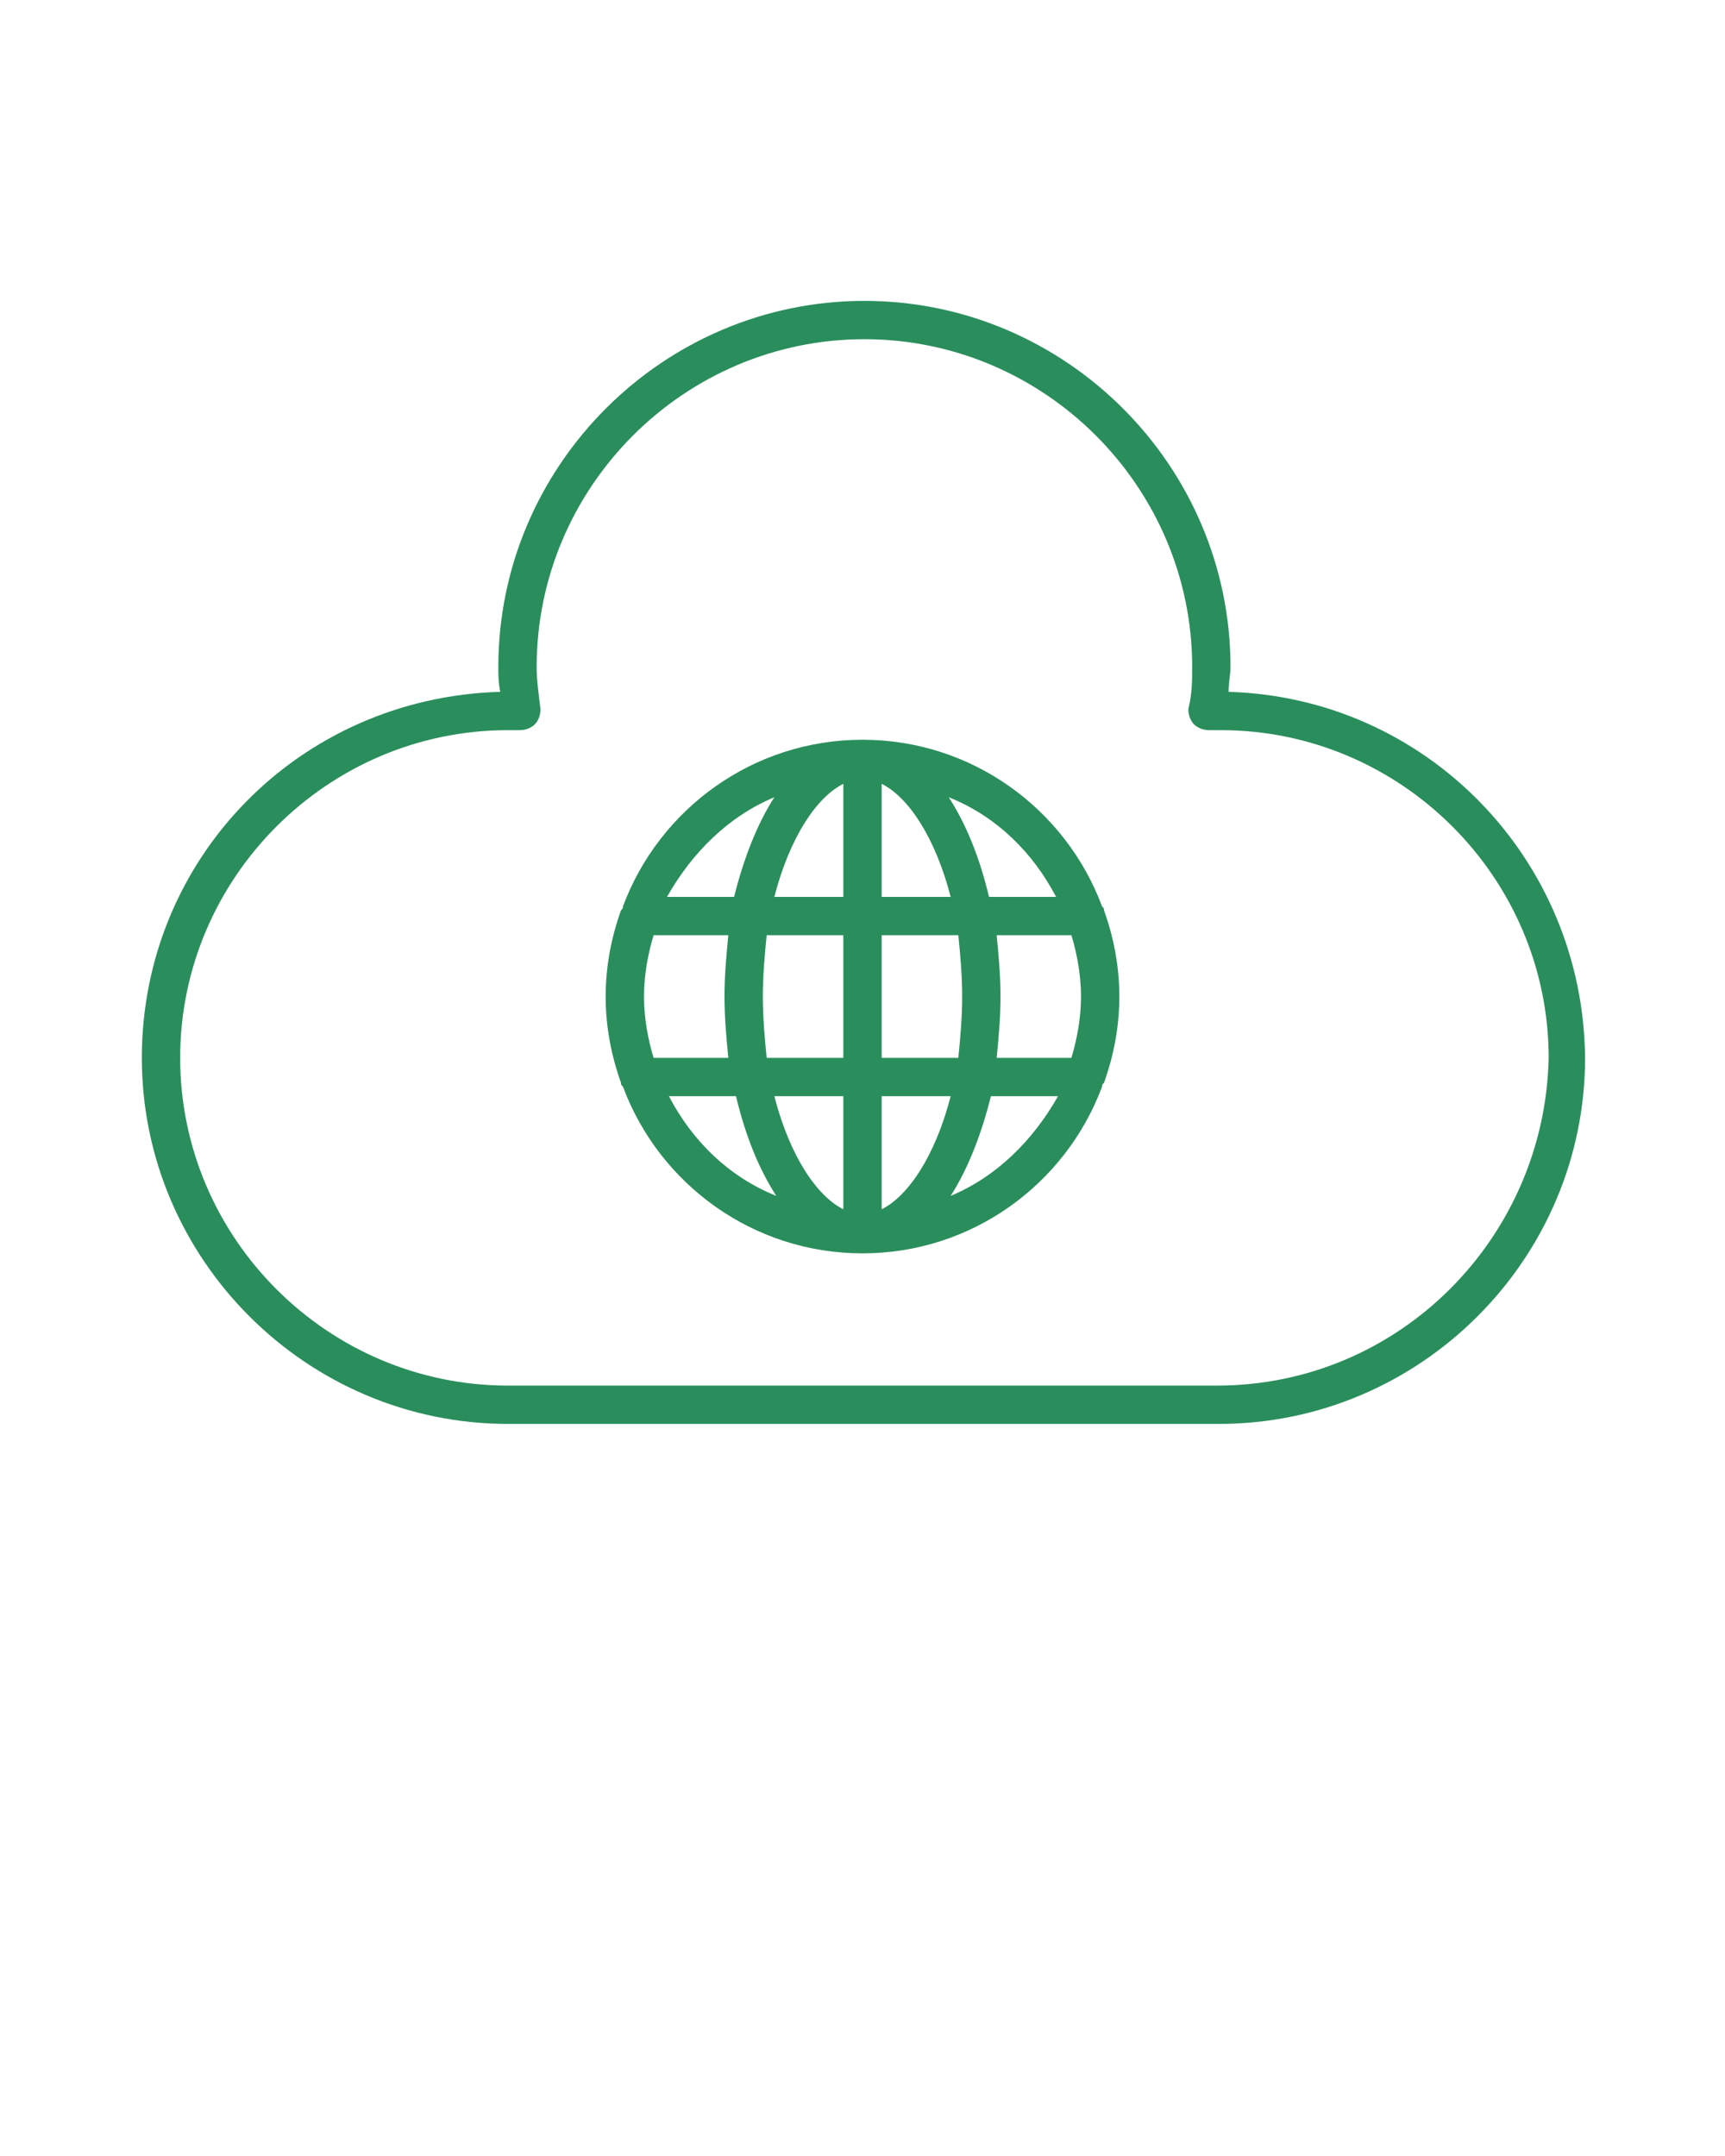 <?xml version="1.0" encoding="utf-8"?>
<!-- Generator: Adobe Illustrator 26.5.0, SVG Export Plug-In . SVG Version: 6.00 Build 0)  -->
<svg version="1.1" id="Layer_1" xmlns="http://www.w3.org/2000/svg" xmlns:xlink="http://www.w3.org/1999/xlink" x="0px" y="0px"
	 viewBox="0 0 90 112.5" style="enable-background:new 0 0 90 112.5;" xml:space="preserve">
<style type="text/css">
	.st0{fill:#2A8E5C;}
</style>
<path class="st0" d="M64.1,36.1c0-0.5,0.1-0.9,0.1-1.3c0-10.5-8.6-19.1-19.1-19.1s-19.1,8.6-19.1,19.1c0,0.4,0,0.8,0.1,1.3
	C15.6,36.4,7.4,44.8,7.4,55.2c0,10.5,8.6,19.1,19.1,19.1h37.1c10.5,0,19.1-8.6,19.1-19.1C82.6,44.8,74.4,36.4,64.1,36.1z M63.5,72.3
	H26.5c-9.4,0-17.1-7.7-17.1-17.1c0-9.4,7.7-17.1,17.1-17.1c0.1,0,0.2,0,0.3,0c0.1,0,0.2,0,0.3,0c0.3,0,0.6-0.1,0.8-0.3
	c0.2-0.2,0.3-0.5,0.3-0.8c-0.1-0.8-0.2-1.5-0.2-2.2c0-9.4,7.7-17.1,17.1-17.1s17.1,7.7,17.1,17.1c0,0.7,0,1.4-0.2,2.2
	c0,0.3,0.1,0.6,0.3,0.8c0.2,0.2,0.5,0.3,0.8,0.3c0.1,0,0.2,0,0.3,0c0.1,0,0.2,0,0.3,0c9.4,0,17.1,7.7,17.1,17.1
	C80.6,64.6,73,72.3,63.5,72.3z"/>
<path class="st0" d="M57.5,47.3c-1.9-5.1-6.8-8.7-12.5-8.7s-10.6,3.6-12.5,8.7c0,0.1,0,0.1-0.1,0.2c-0.5,1.4-0.8,2.9-0.8,4.5
	s0.3,3.1,0.8,4.5c0,0.1,0,0.1,0.1,0.2c1.9,5.1,6.8,8.7,12.5,8.7s10.6-3.6,12.5-8.7c0-0.1,0-0.1,0.1-0.2c0.5-1.4,0.8-2.9,0.8-4.5
	s-0.3-3.1-0.8-4.5C57.6,47.4,57.6,47.4,57.5,47.3z M40.4,41.6c-0.9,1.4-1.6,3.2-2.1,5.2h-3.5C36.1,44.5,38,42.6,40.4,41.6z M33.6,52
	c0-1.1,0.2-2.2,0.5-3.2H38c-0.1,1-0.2,2.1-0.2,3.2s0.1,2.2,0.2,3.2h-3.9C33.8,54.2,33.6,53.1,33.6,52z M34.9,57.2h3.5
	c0.5,2.1,1.2,3.8,2.1,5.2C38,61.4,36.1,59.5,34.9,57.2z M44,63.1c-1.4-0.7-2.8-2.8-3.6-5.9H44V63.1z M44,55.2h-4
	c-0.1-1-0.2-2.1-0.2-3.2s0.1-2.2,0.2-3.2h4V55.2z M44,46.8h-3.6c0.8-3.1,2.2-5.2,3.6-5.9V46.8z M55.1,46.8h-3.5
	c-0.5-2.1-1.2-3.8-2.1-5.2C52,42.6,53.9,44.5,55.1,46.8z M46,40.9c1.4,0.7,2.8,2.8,3.6,5.9H46V40.9z M46,48.8h4
	c0.1,1,0.2,2.1,0.2,3.2s-0.1,2.2-0.2,3.2h-4V48.8z M46,63.1v-5.9h3.6C48.8,60.3,47.4,62.4,46,63.1z M49.6,62.4
	c0.9-1.4,1.6-3.2,2.1-5.2h3.5C53.9,59.5,52,61.4,49.6,62.4z M55.9,55.2H52c0.1-1,0.2-2.1,0.2-3.2s-0.1-2.2-0.2-3.2h3.9
	c0.3,1,0.5,2.1,0.5,3.2S56.2,54.2,55.9,55.2z"/>
</svg>
